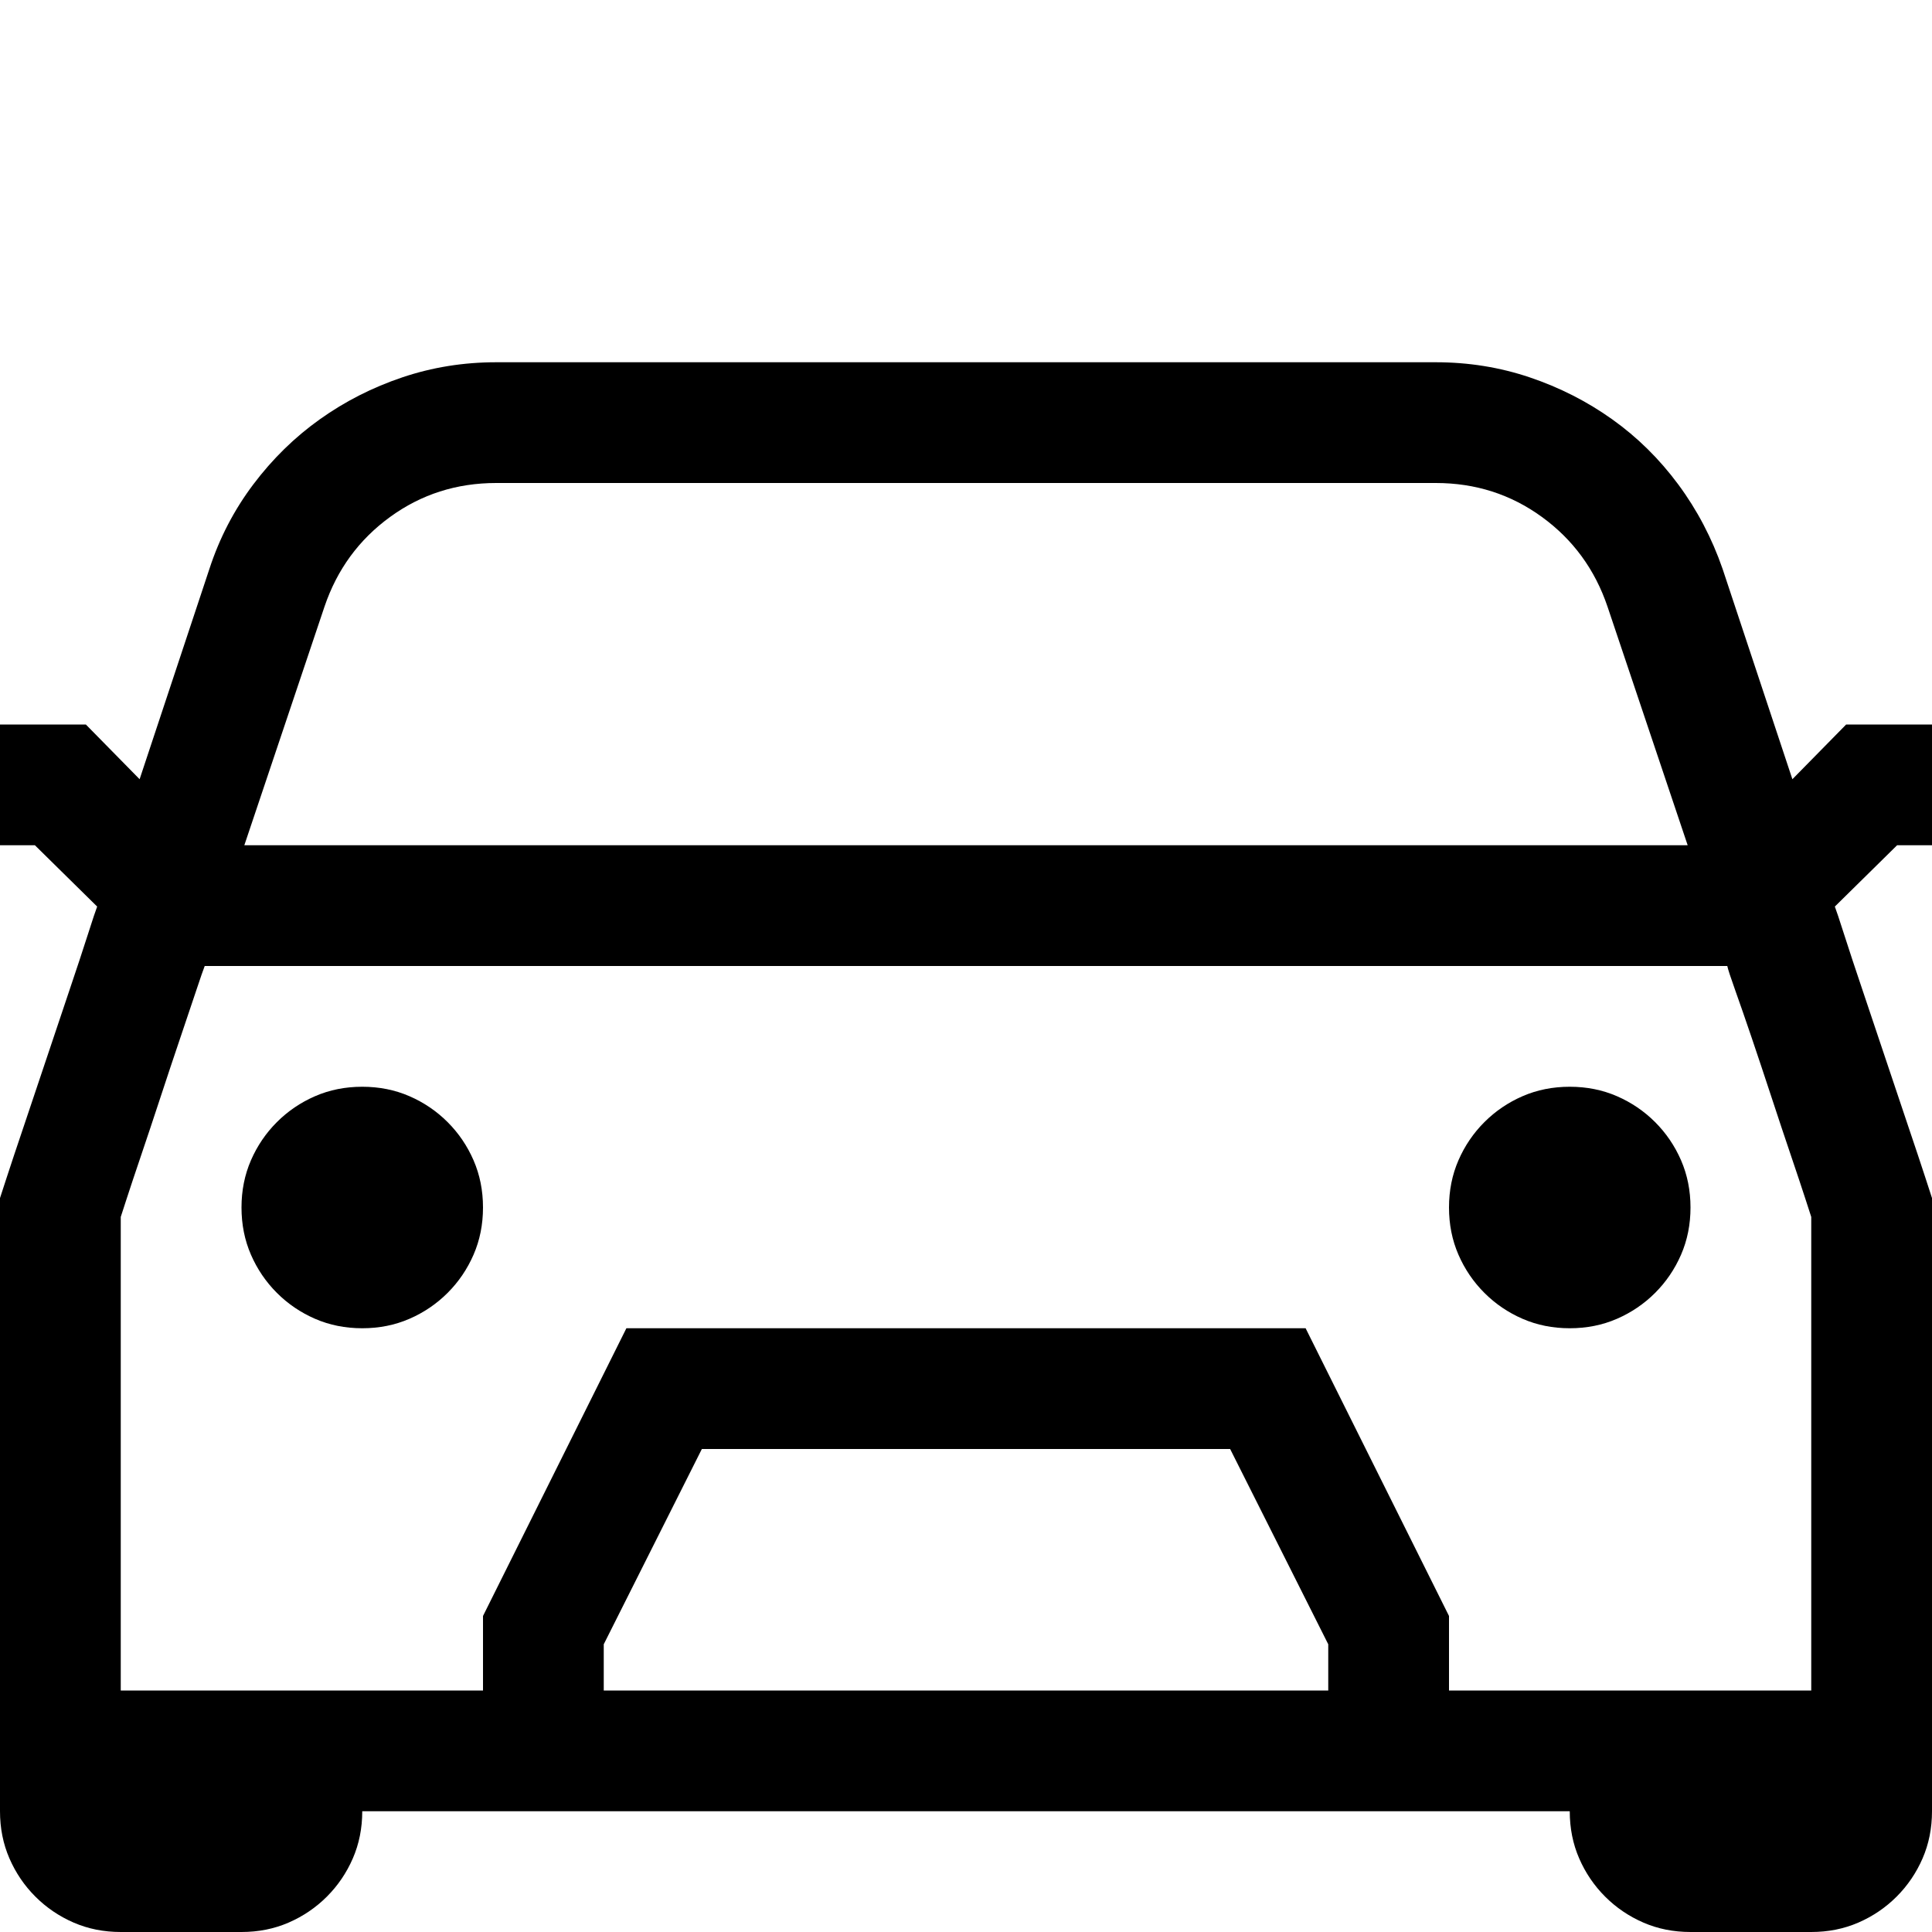 <svg xmlns="http://www.w3.org/2000/svg" viewBox="0 0 2048 2048"><path d="M384 1152q27 0 50 10t40.5 27.5Q492 1207 502 1230t10 50q0 27-10 50t-27.5 40.5Q457 1388 434 1398t-50 10q-27 0-50-10t-40.5-27.5Q276 1353 266 1330t-10-50q0-27 10-50t27.5-40.5Q311 1172 334 1162t50-10m1280 0q27 0 50 10t40.5 27.5q17.5 17.5 27.5 40.5t10 50q0 27-10 50t-27.5 40.5Q1737 1388 1714 1398t-50 10q-27 0-50-10t-40.5-27.5Q1556 1353 1546 1330t-10-50q0-27 10-50t27.5-40.5q17.5-17.5 40.5-27.5t50-10m347-256l-66 65q2 5 10 30t19.5 59q11.5 34 24.5 73t24 71.5q11 32.5 18 54l7 21.5v650q0 27-10 50t-27.5 40.5Q1993 2028 1970 2038t-50 10h-128q-27 0-50-10t-40.5-27.5Q1684 1993 1674 1970t-10-50H384q0 27-10 50t-27.5 40.5Q329 2028 306 2038t-50 10H128q-27 0-50-10t-40.5-27.5Q20 1993 10 1970t-10-50v-650l7-21.5q7-21.5 18-54t24-71.5q13-39 24.5-73T93 991q8-25 10-30l-66-65H0V768h91l57 58 74-223q16-49 46.5-89.5t70.5-69q40-28.5 87.5-44.5t99.5-16h996q52 0 99.5 16t87.5 44.5q40 28.5 70 69t47 89.5l74 223 57-58h91v128h-37M526 512q-63 0-112.5 36T344 643l-85 253h1530l-85-253q-20-59-69.5-95T1522 512H526m882 1231l-104-207H744l-104 207v49h768v-49m512 49v-502l-6-18.5q-6-18.5-15.5-46.5t-20.5-61.5q-11-33.5-21-63t-17.5-50.5q-7.5-21-8.5-26H217q-2 5-9 26t-17 50.5q-10 29.5-21 63t-20.5 61.5q-9.5 28-15.5 46.5l-6 18.5v502h384v-79l152-305h720l152 305v79h384z"/></svg>